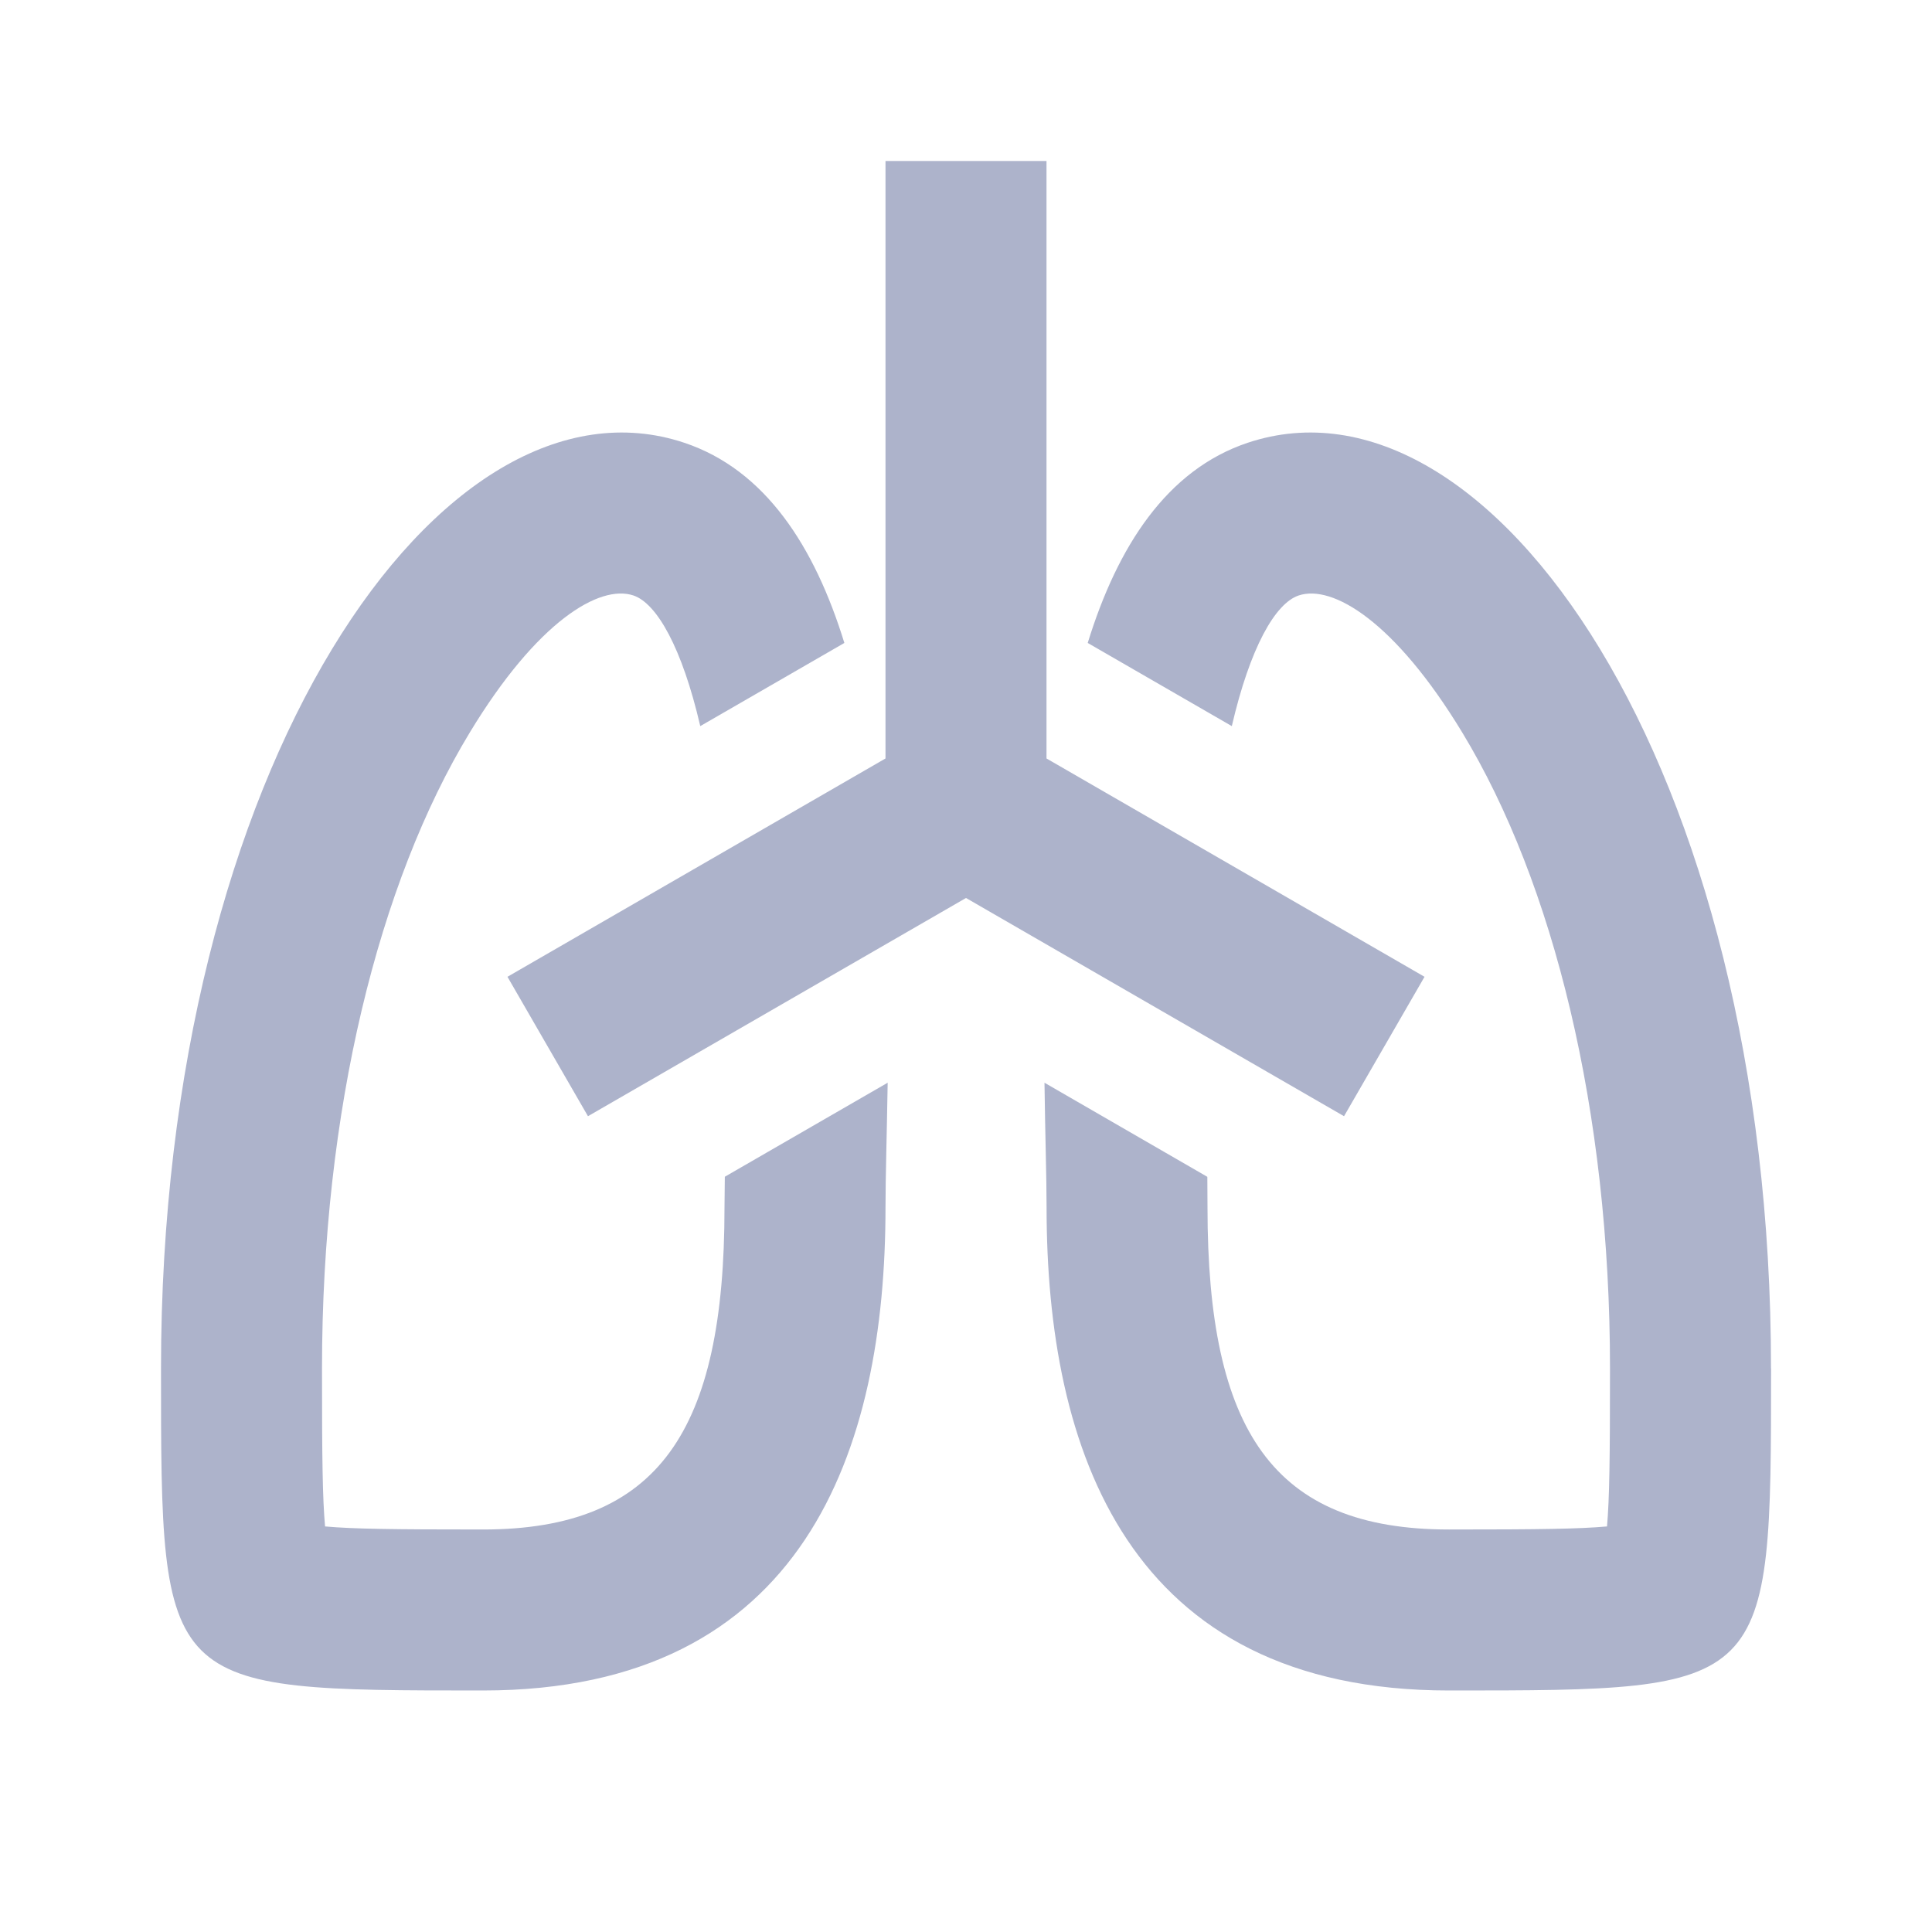 <?xml version="1.0" standalone="no"?><!DOCTYPE svg PUBLIC "-//W3C//DTD SVG 1.1//EN" "http://www.w3.org/Graphics/SVG/1.1/DTD/svg11.dtd"><svg t="1648034807373" class="icon" viewBox="0 0 1024 1024" version="1.1" xmlns="http://www.w3.org/2000/svg" p-id="6460" width="128" height="128" xmlns:xlink="http://www.w3.org/1999/xlink"><defs><style type="text/css">@font-face { font-family: feedback-iconfont; src: url("//at.alicdn.com/t/font_1031158_u69w8yhxdu.woff2?t=1630033759944") format("woff2"), url("//at.alicdn.com/t/font_1031158_u69w8yhxdu.woff?t=1630033759944") format("woff"), url("//at.alicdn.com/t/font_1031158_u69w8yhxdu.ttf?t=1630033759944") format("truetype"); }
</style></defs><path d="M938.709 725.333c-0.043 170.667-0.043 170.667-170.667 170.667-170.667 0-213.333-128-213.333-256 0-16.128-0.768-39.168-1.109-66.133l86.315 49.877L640 640c0 118.443 34.816 170.667 128 170.667 48.64 0 68.693-0.299 83.755-1.621 1.28-14.976 1.579-35.072 1.579-83.712 0-136.747-29.995-257.408-78.293-337.067-35.755-58.965-68.821-78.635-86.699-72.661-12.501 4.181-25.813 27.733-35.456 69.248l-76.373-44.075c15.744-51.072 41.899-91.776 84.821-106.112 128-42.667 277.461 170.667 277.333 490.667zM362.667 234.667c42.965 14.336 69.12 55.04 84.864 106.112L371.157 384.853c-9.643-41.515-22.997-65.067-35.456-69.248-17.92-5.973-50.987 13.653-86.699 72.619C200.661 467.925 170.667 588.587 170.667 725.333c0 48.64 0.299 68.693 1.621 83.712 14.976 1.323 35.072 1.621 83.712 1.621 93.184 0 128-52.224 128-170.667l0.171-16.299 86.315-49.835c-0.427 27.008-1.152 50.005-1.152 66.133 0 128-42.667 256-213.333 256s-170.667 0-170.667-170.667C85.333 405.333 234.667 192 362.667 234.667zM554.667 85.333v316.672l200.363 115.712-42.667 73.899L512 475.947l-200.363 115.669-42.667-73.899L469.333 402.005V85.333h85.333z" p-id="6461" fill="#ADB3CB"></path></svg>